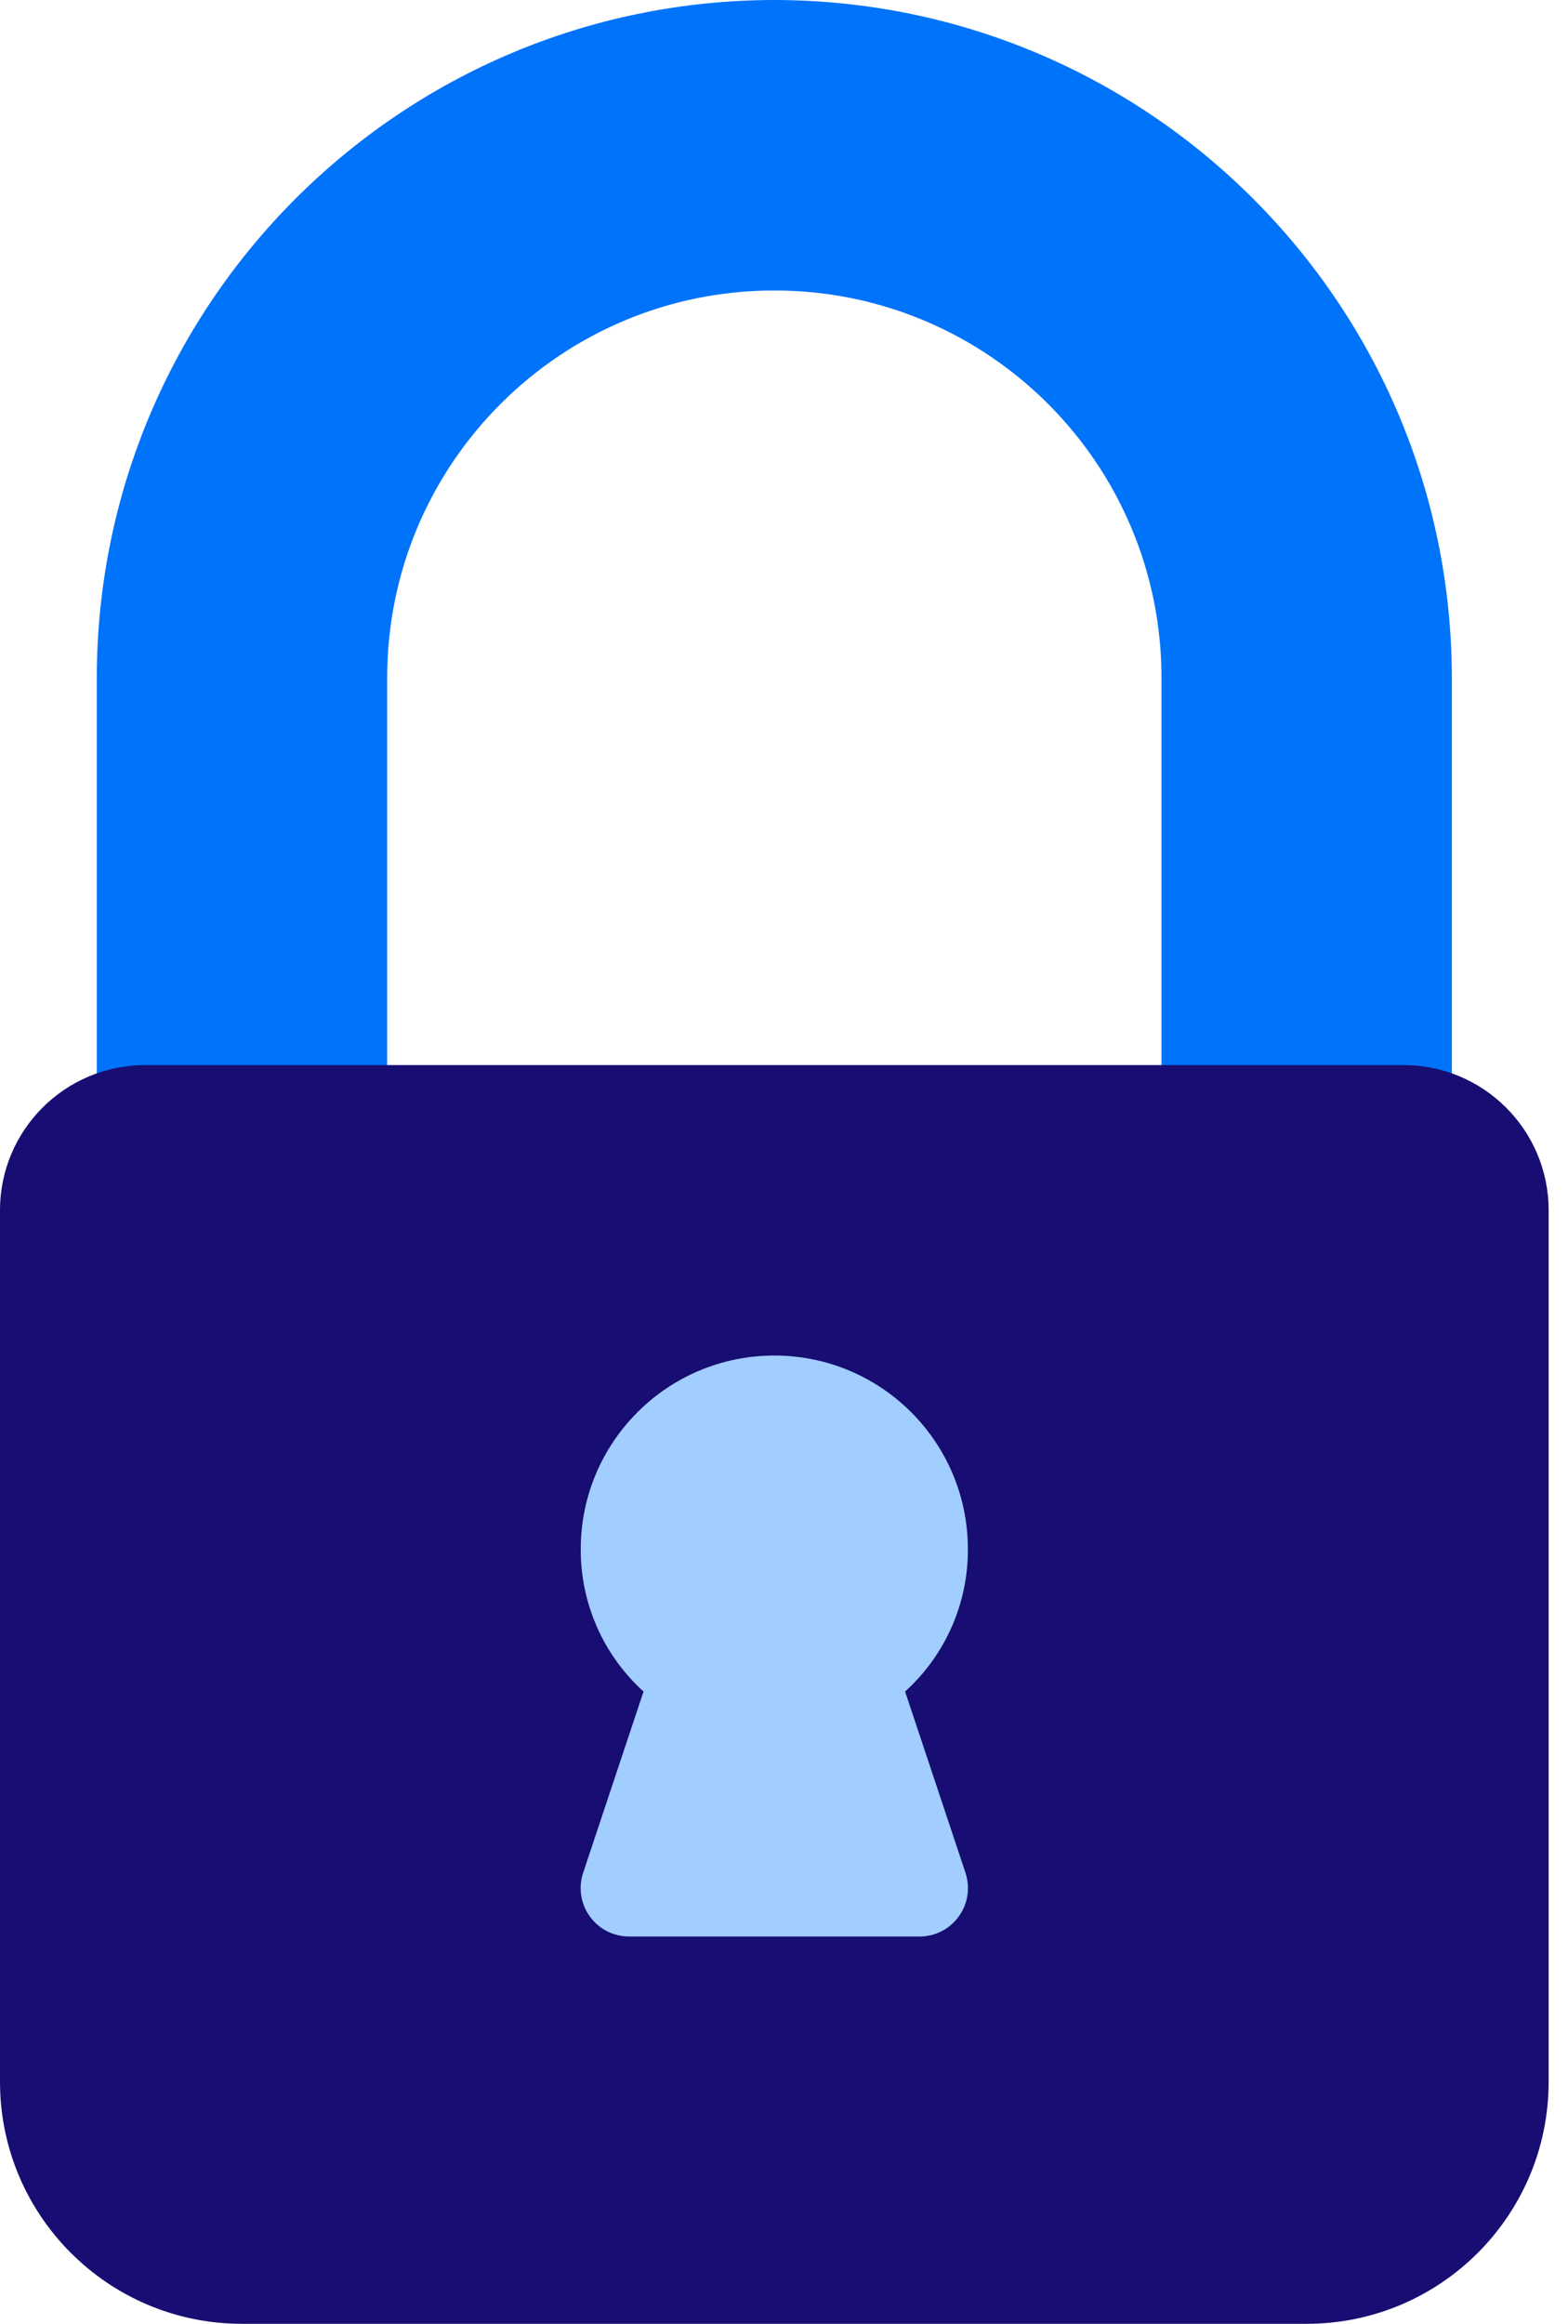 <svg width="54" height="80" viewBox="0 0 54 80" fill="none" xmlns="http://www.w3.org/2000/svg">
<path d="M26.667 0C13.786 0.015 3.348 10.453 3.333 23.333V38.333C3.333 39.254 4.08 40 5 40H11.667C12.587 40 13.334 39.254 13.334 38.333V23.333C13.334 15.97 19.303 10 26.667 10C34.031 10 40 15.97 40 23.333V38.333C40 39.254 40.746 40 41.667 40H48.334C49.254 40 50 39.254 50 38.333V23.333C49.985 10.453 39.547 0.015 26.667 0Z" fill="#0073FB"/>
<path d="M48.333 36.667H5C2.239 36.667 0 38.905 0 41.667V71.667C0 76.269 3.731 80 8.333 80H45C49.602 80 53.333 76.269 53.333 71.667V41.667C53.333 38.905 51.095 36.667 48.333 36.667Z" fill="#170D72"/>
<path d="M31.17 58.233C32.554 56.981 33.341 55.2 33.333 53.333C33.333 49.651 30.349 46.666 26.667 46.666C22.985 46.666 20 49.651 20 53.333C19.993 55.2 20.779 56.981 22.163 58.233L20.083 64.473C19.792 65.347 20.264 66.29 21.138 66.581C21.308 66.638 21.487 66.667 21.666 66.667H31.666C32.587 66.668 33.334 65.923 33.335 65.002C33.335 64.822 33.307 64.644 33.25 64.473L31.17 58.233Z" fill="#A2CDFF"/>
</svg>
